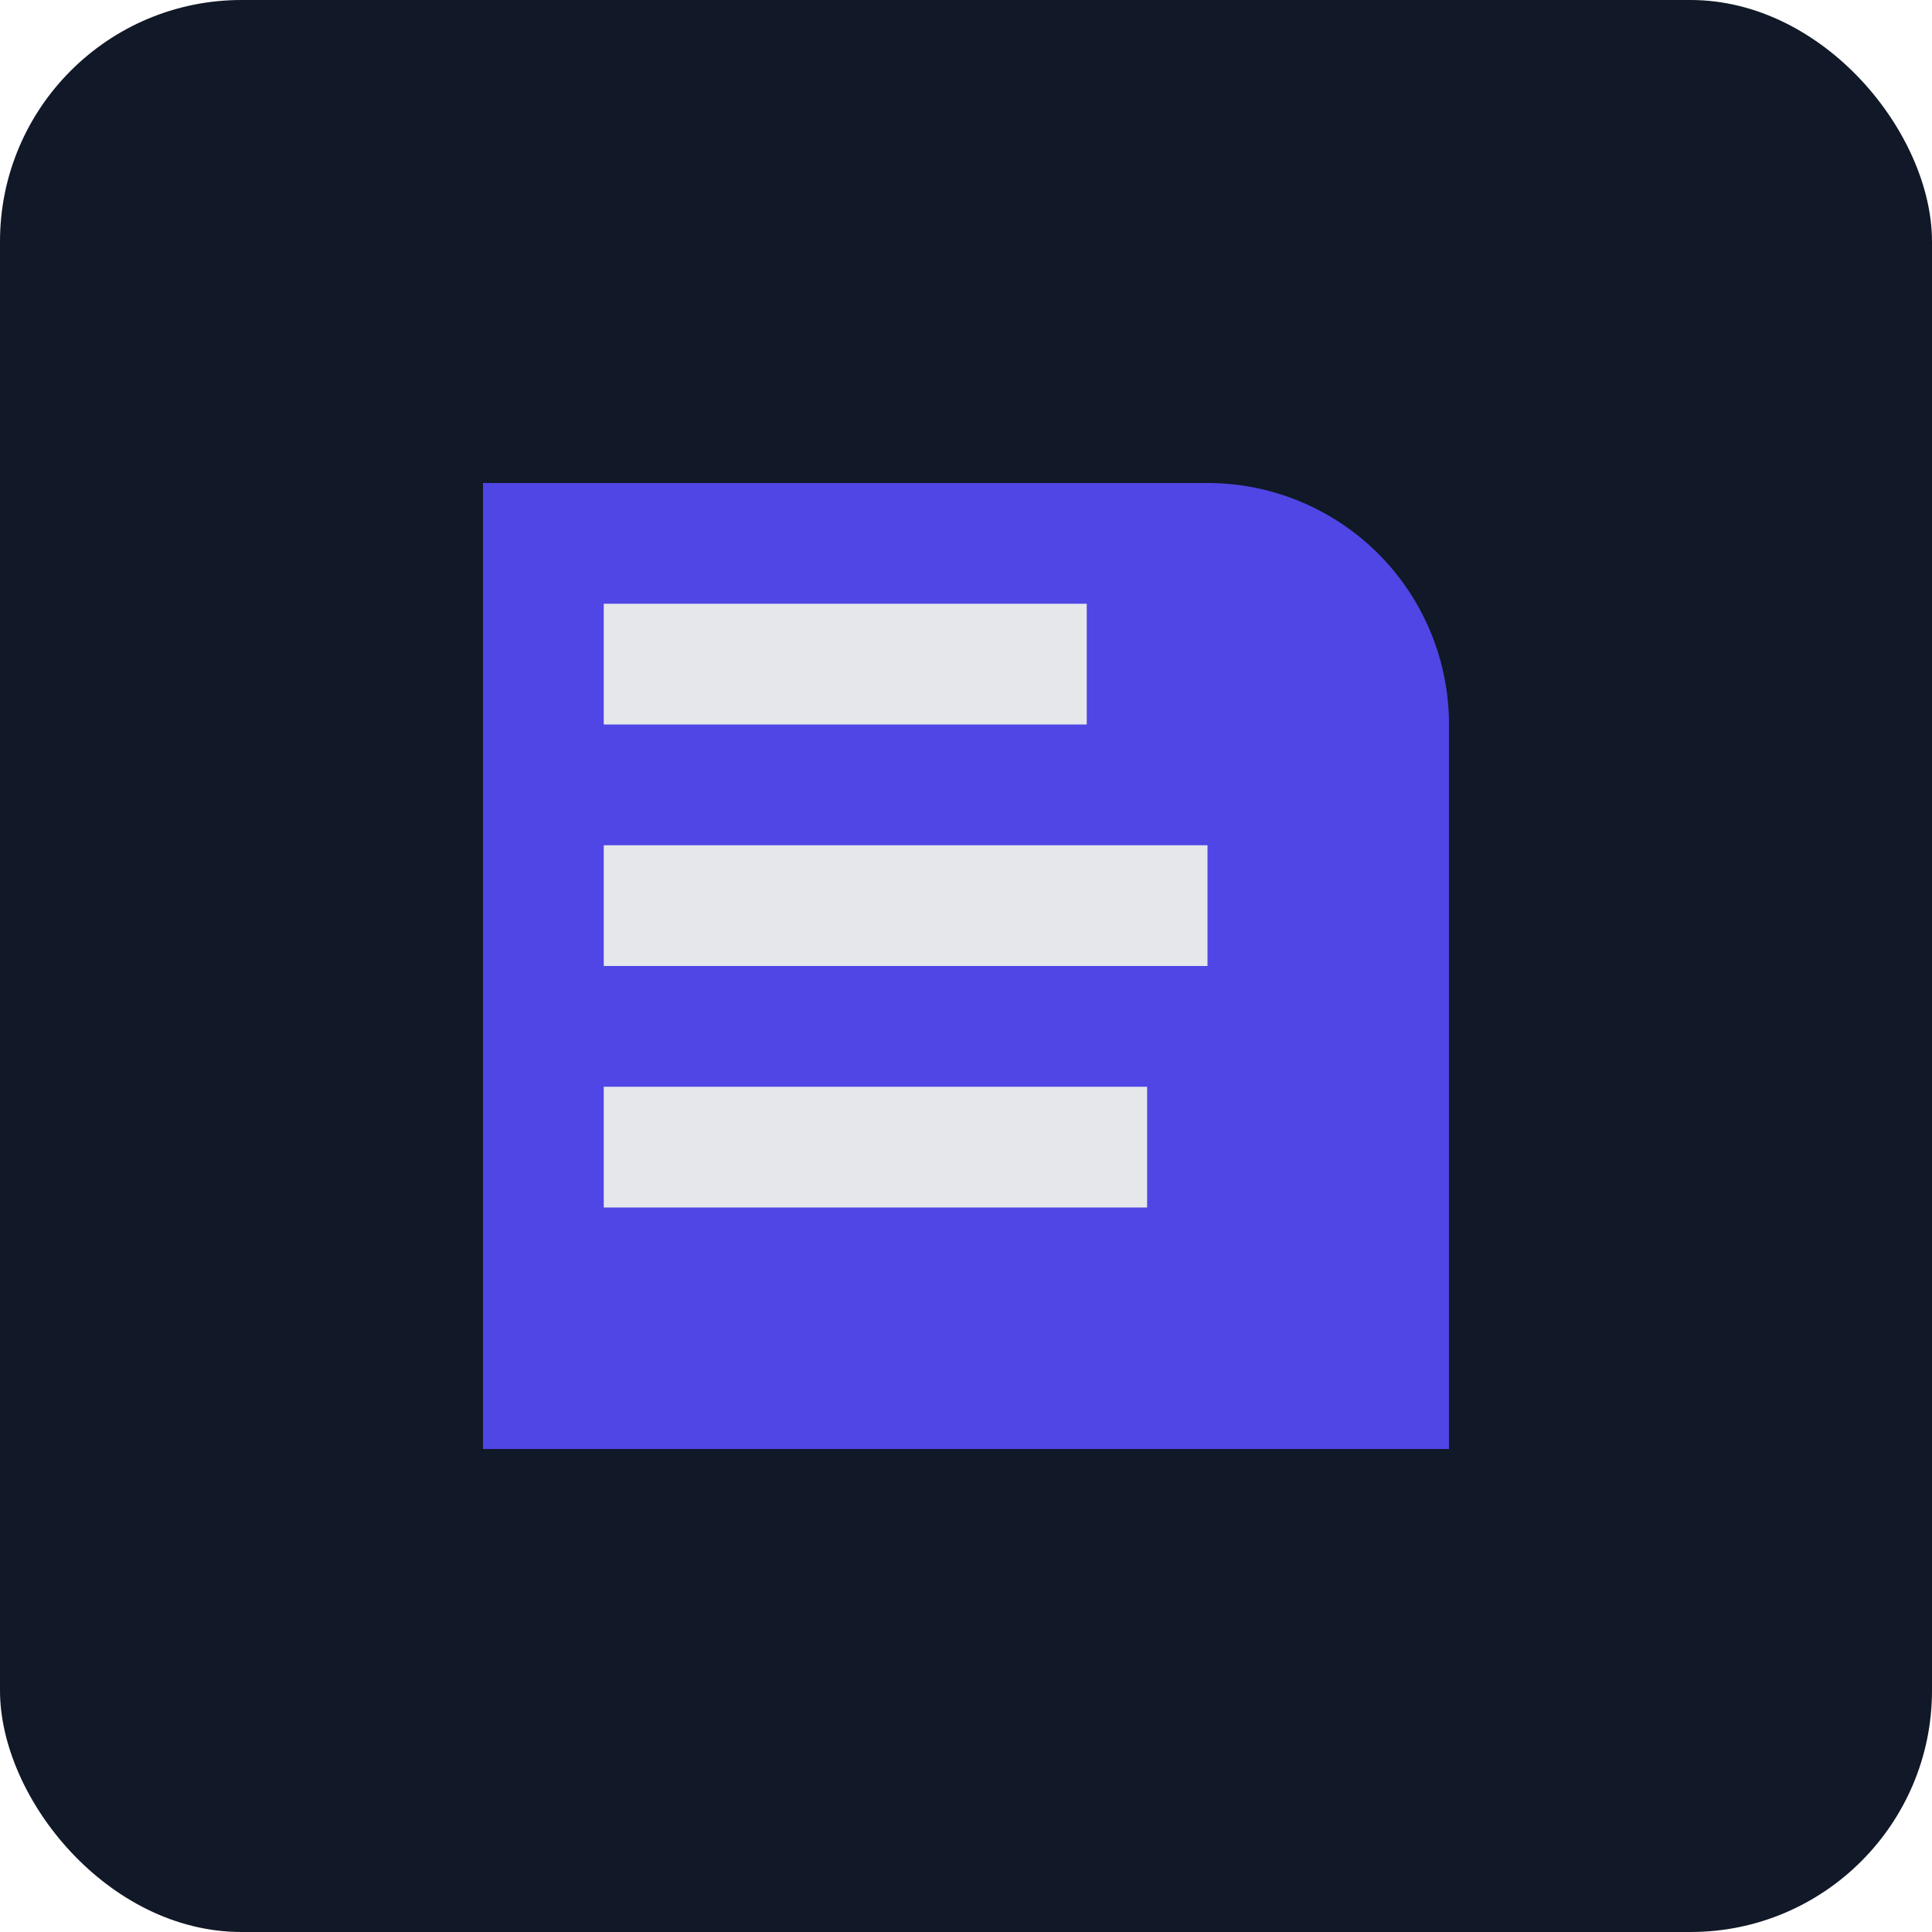 <svg xmlns="http://www.w3.org/2000/svg" viewBox="0 0 64 64">
  <rect width="64" height="64" rx="8" fill="#111827"/>
  <path d="M16 16h24a8 8 0 018 8v24H16z" fill="#4f46e5"/>
  <path d="M20 20h16v4H20zM20 28h20v4H20zM20 36h18v4H20z" fill="#e5e7eb"/>
</svg>
